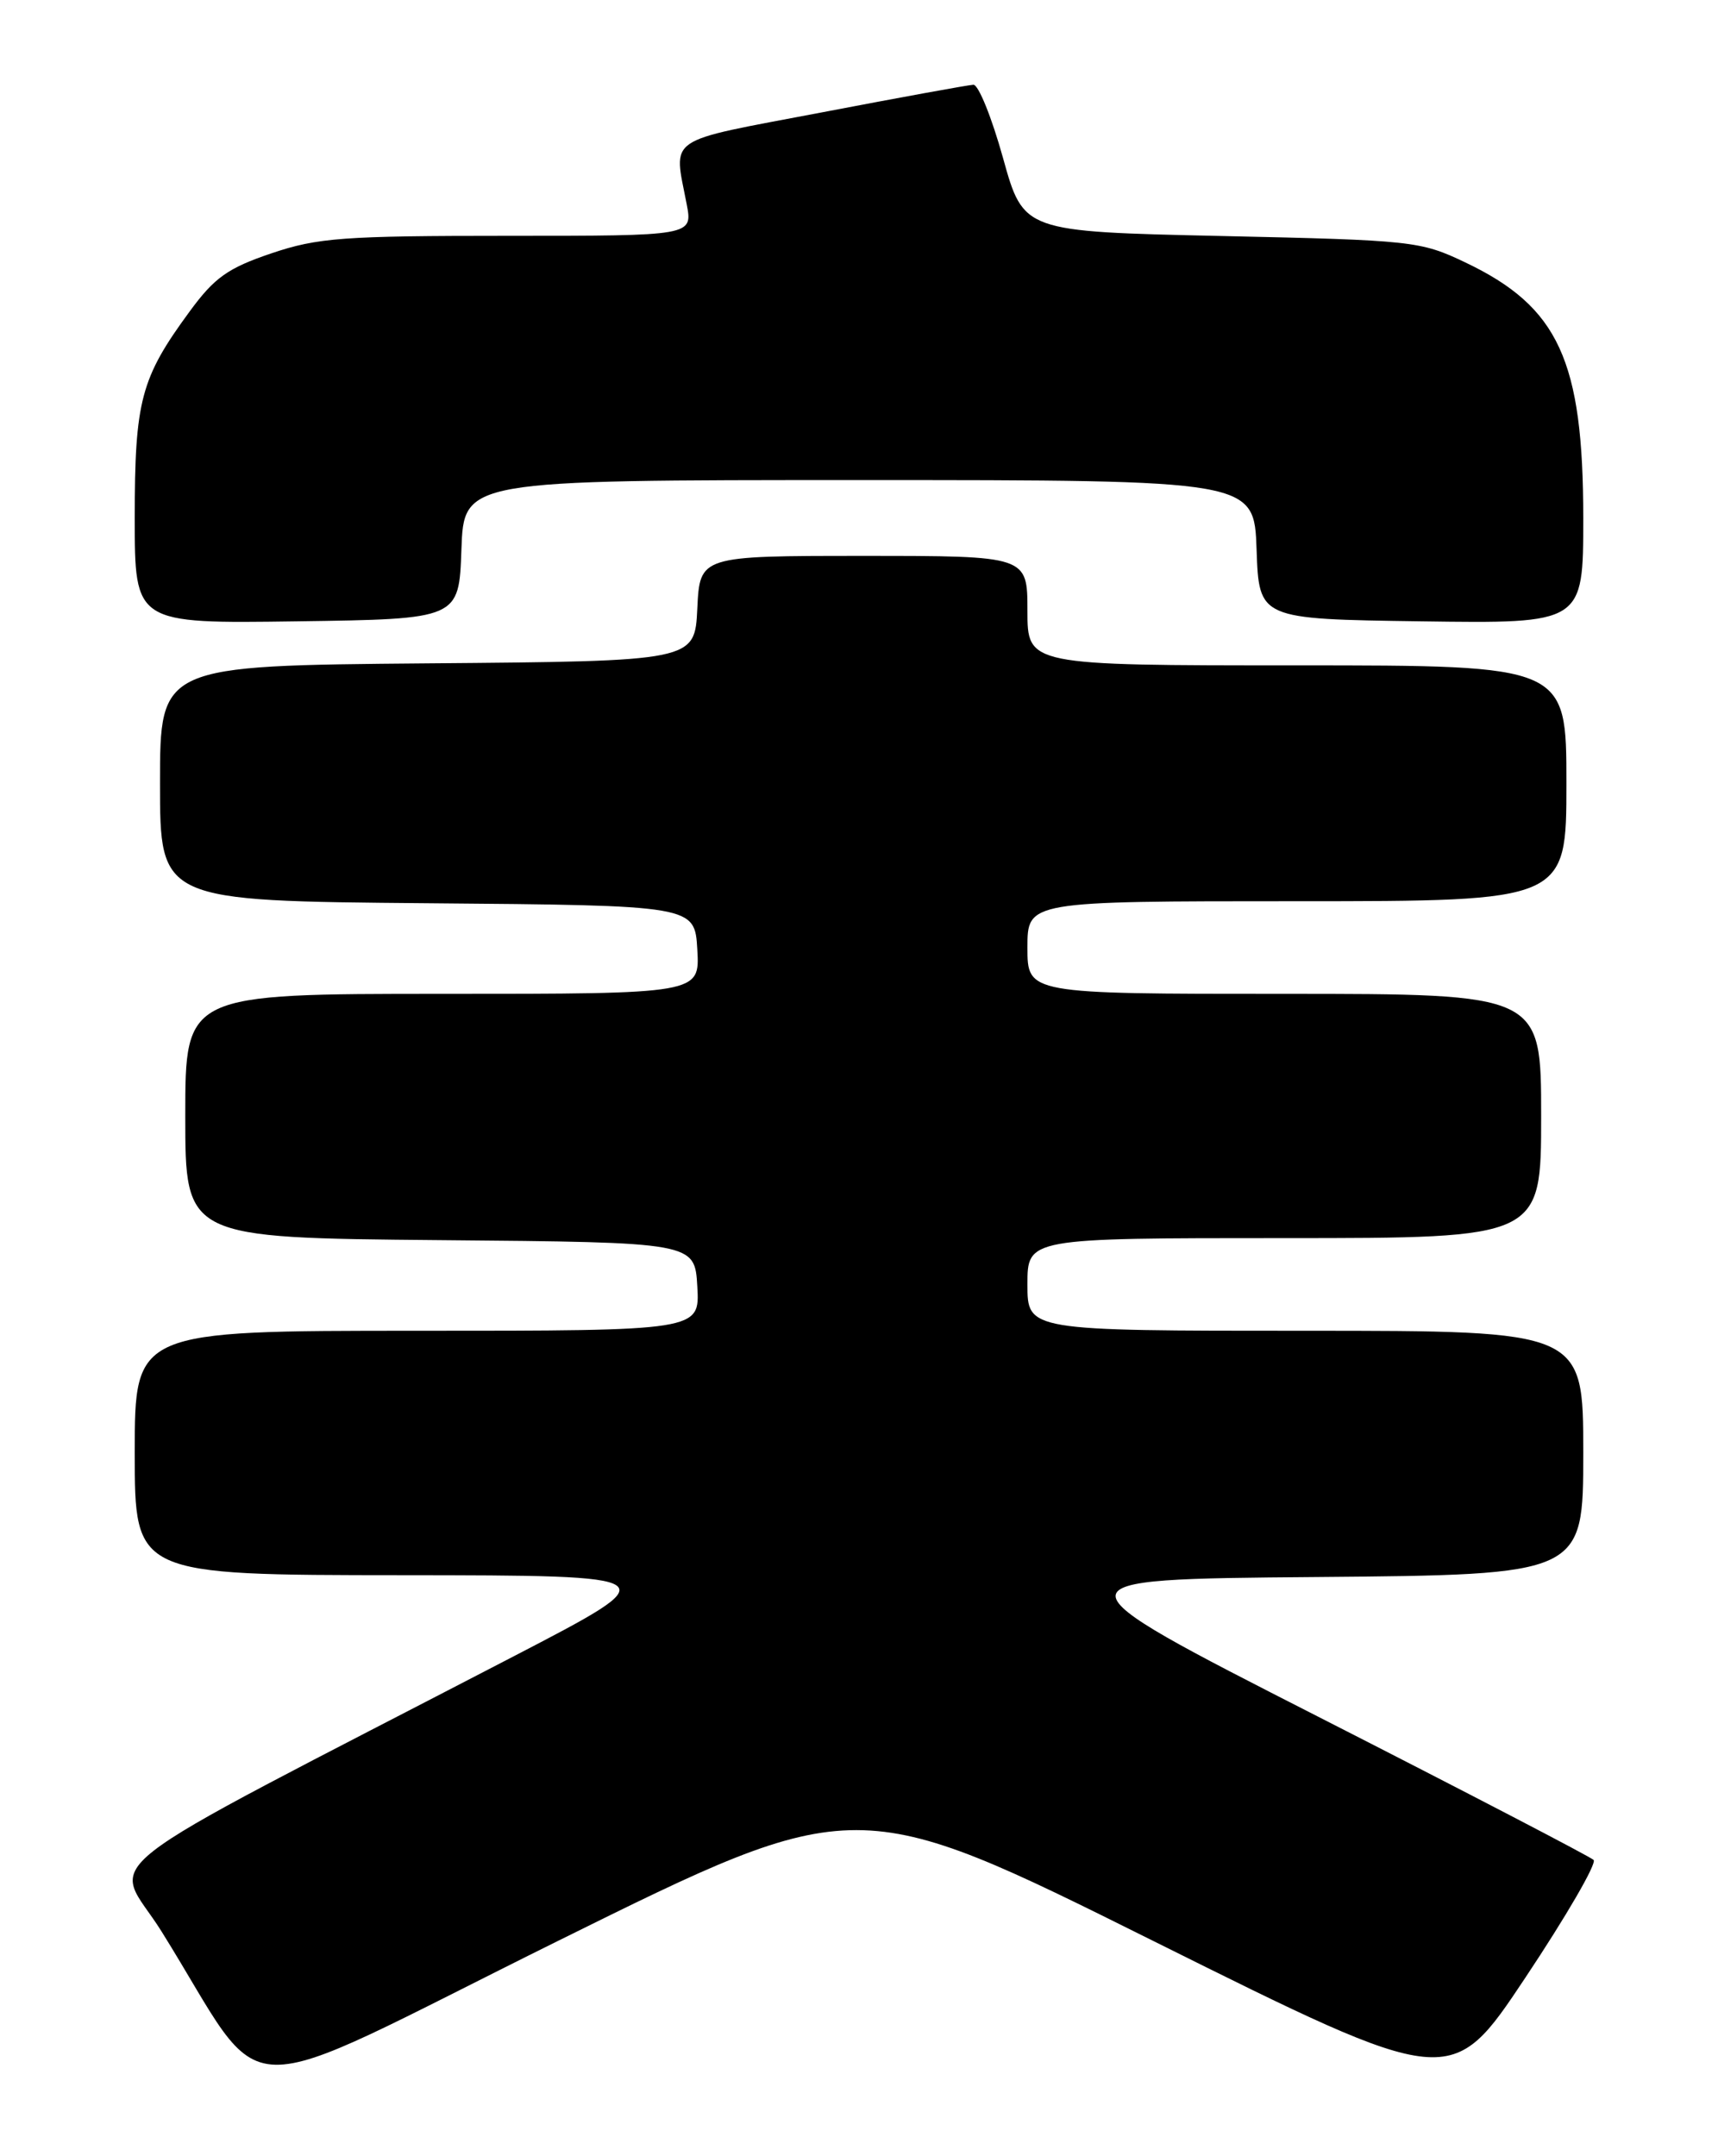 <?xml version="1.0" encoding="UTF-8" standalone="no"?>
<!DOCTYPE svg PUBLIC "-//W3C//DTD SVG 1.1//EN" "http://www.w3.org/Graphics/SVG/1.1/DTD/svg11.dtd" >
<svg xmlns="http://www.w3.org/2000/svg" xmlns:xlink="http://www.w3.org/1999/xlink" version="1.1" viewBox="0 0 204 256">
 <g >
 <path fill="currentColor"
d=" M 137.01 230.48 C 172.31 248.05 172.31 248.05 181.13 234.80 C 185.98 227.52 189.63 221.23 189.23 220.83 C 188.83 220.44 174.10 212.78 156.50 203.81 C 124.50 187.50 124.50 187.50 156.25 187.24 C 188.00 186.97 188.00 186.97 188.00 172.49 C 188.00 158.00 188.00 158.00 155.00 158.00 C 122.00 158.00 122.00 158.00 122.00 152.50 C 122.00 147.00 122.00 147.00 152.50 147.00 C 183.00 147.00 183.00 147.00 183.00 132.50 C 183.00 118.00 183.00 118.00 152.50 118.00 C 122.00 118.00 122.00 118.00 122.00 112.50 C 122.00 107.00 122.00 107.00 154.00 107.00 C 186.00 107.00 186.00 107.00 186.00 93.00 C 186.00 79.00 186.00 79.00 154.00 79.00 C 122.00 79.00 122.00 79.00 122.00 72.50 C 122.00 66.00 122.00 66.00 102.55 66.00 C 83.10 66.00 83.10 66.00 82.80 72.25 C 82.50 78.50 82.50 78.50 50.75 78.76 C 19.00 79.03 19.00 79.03 19.00 93.00 C 19.00 106.97 19.00 106.97 50.75 107.24 C 82.50 107.50 82.50 107.50 82.80 112.75 C 83.10 118.00 83.10 118.00 52.55 118.00 C 22.00 118.00 22.00 118.00 22.00 132.49 C 22.00 146.97 22.00 146.97 52.25 147.24 C 82.50 147.50 82.50 147.50 82.80 152.75 C 83.10 158.00 83.10 158.00 49.55 158.00 C 16.00 158.00 16.00 158.00 16.00 172.50 C 16.00 187.00 16.00 187.00 47.75 187.02 C 79.50 187.05 79.50 187.05 61.00 196.65 C 8.59 223.85 13.41 220.08 19.17 229.30 C 32.29 250.31 26.40 250.17 66.32 230.41 C 101.71 212.90 101.71 212.90 137.01 230.48 Z  M 54.79 65.25 C 55.08 57.00 55.08 57.00 102.00 57.00 C 148.92 57.00 148.92 57.00 149.21 65.25 C 149.50 73.50 149.50 73.50 168.75 73.77 C 188.00 74.04 188.00 74.04 188.00 61.53 C 188.00 42.79 185.08 36.44 174.00 31.16 C 168.67 28.62 167.77 28.52 145.01 28.02 C 121.53 27.50 121.53 27.50 119.10 18.75 C 117.76 13.94 116.18 10.03 115.58 10.06 C 114.99 10.09 106.85 11.57 97.50 13.36 C 78.73 16.93 79.98 16.08 81.54 24.25 C 82.26 28.00 82.26 28.00 60.33 28.00 C 40.73 28.00 37.73 28.22 32.22 30.08 C 27.05 31.83 25.47 32.95 22.52 36.98 C 16.71 44.89 16.00 47.56 16.00 61.49 C 16.00 74.04 16.00 74.04 35.25 73.77 C 54.50 73.50 54.50 73.50 54.79 65.25 Z "/>
</g>
</svg>
